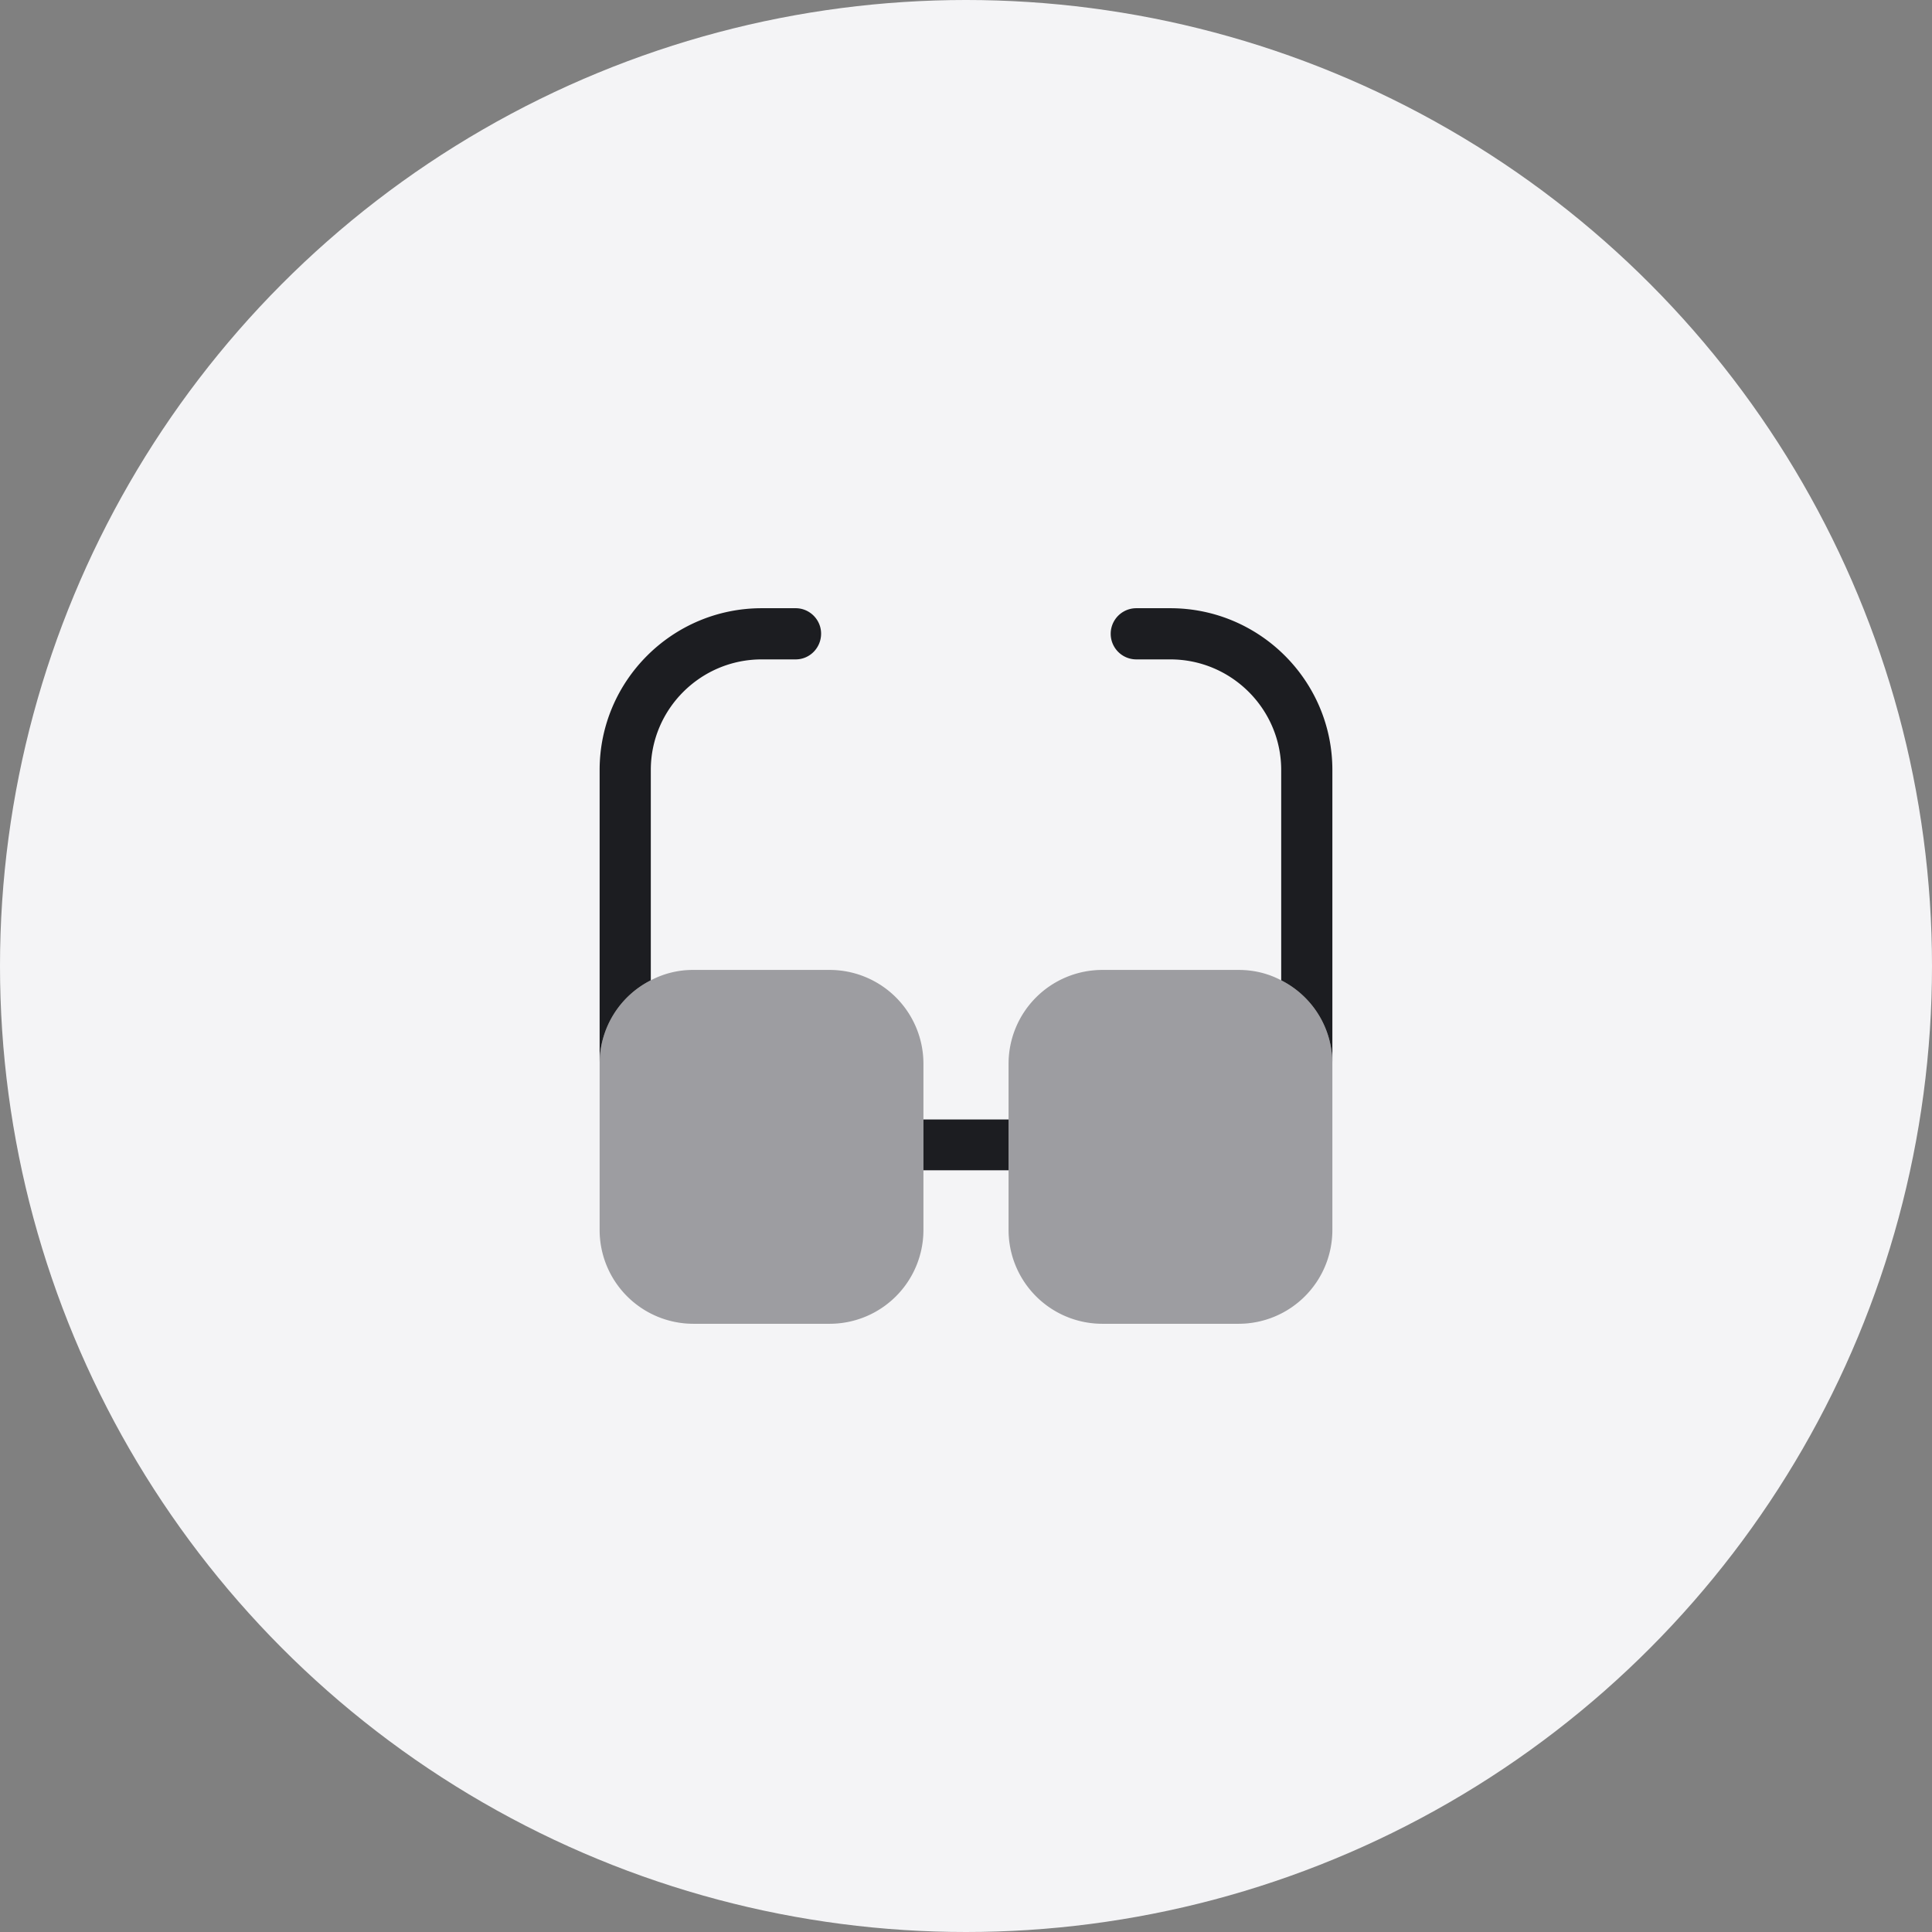 <svg width="90" height="90" viewBox="0 0 90 90" fill="none" xmlns="http://www.w3.org/2000/svg">
    <rect x="0" y="0" width="90" height="90" fill="#808080" stroke="none"/>
    <circle cx="45" cy="45" r="45" fill="#F4F4F6"/>
    <path d="M46.983 52.15h-3.966v2.367h3.966V52.15zM38.25 29.517c0 .666-.533 1.2-1.183 1.2h-1.584c-2.85 0-5.166 2.316-5.166 5.15v9.8a4.341 4.341 0 0 0-2.384 3.883V35.867c0-4.15 3.384-7.534 7.55-7.534h1.584c.65 0 1.183.534 1.183 1.184zM62.067 35.867V49.55c0-1.7-.967-3.167-2.384-3.883v-9.8c0-2.834-2.316-5.15-5.166-5.15h-1.584a1.191 1.191 0 0 1 0-2.384h1.584c4.166 0 7.55 3.384 7.55 7.534z" fill="#1C1D21"/>
    <path opacity=".4" d="M43.017 49.55v7.75a4.37 4.37 0 0 1-4.367 4.367H32.3a4.37 4.37 0 0 1-4.367-4.367v-7.75c0-1.7.967-3.167 2.384-3.883a4.204 4.204 0 0 1 1.983-.484h6.35a4.37 4.37 0 0 1 4.367 4.367zM62.067 49.55v7.75a4.37 4.37 0 0 1-4.367 4.367h-6.35a4.37 4.37 0 0 1-4.367-4.367v-7.75a4.37 4.37 0 0 1 4.367-4.367h6.35c.717 0 1.383.167 1.983.484a4.341 4.341 0 0 1 2.384 3.883z" fill="#1C1D21"/>
</svg>
